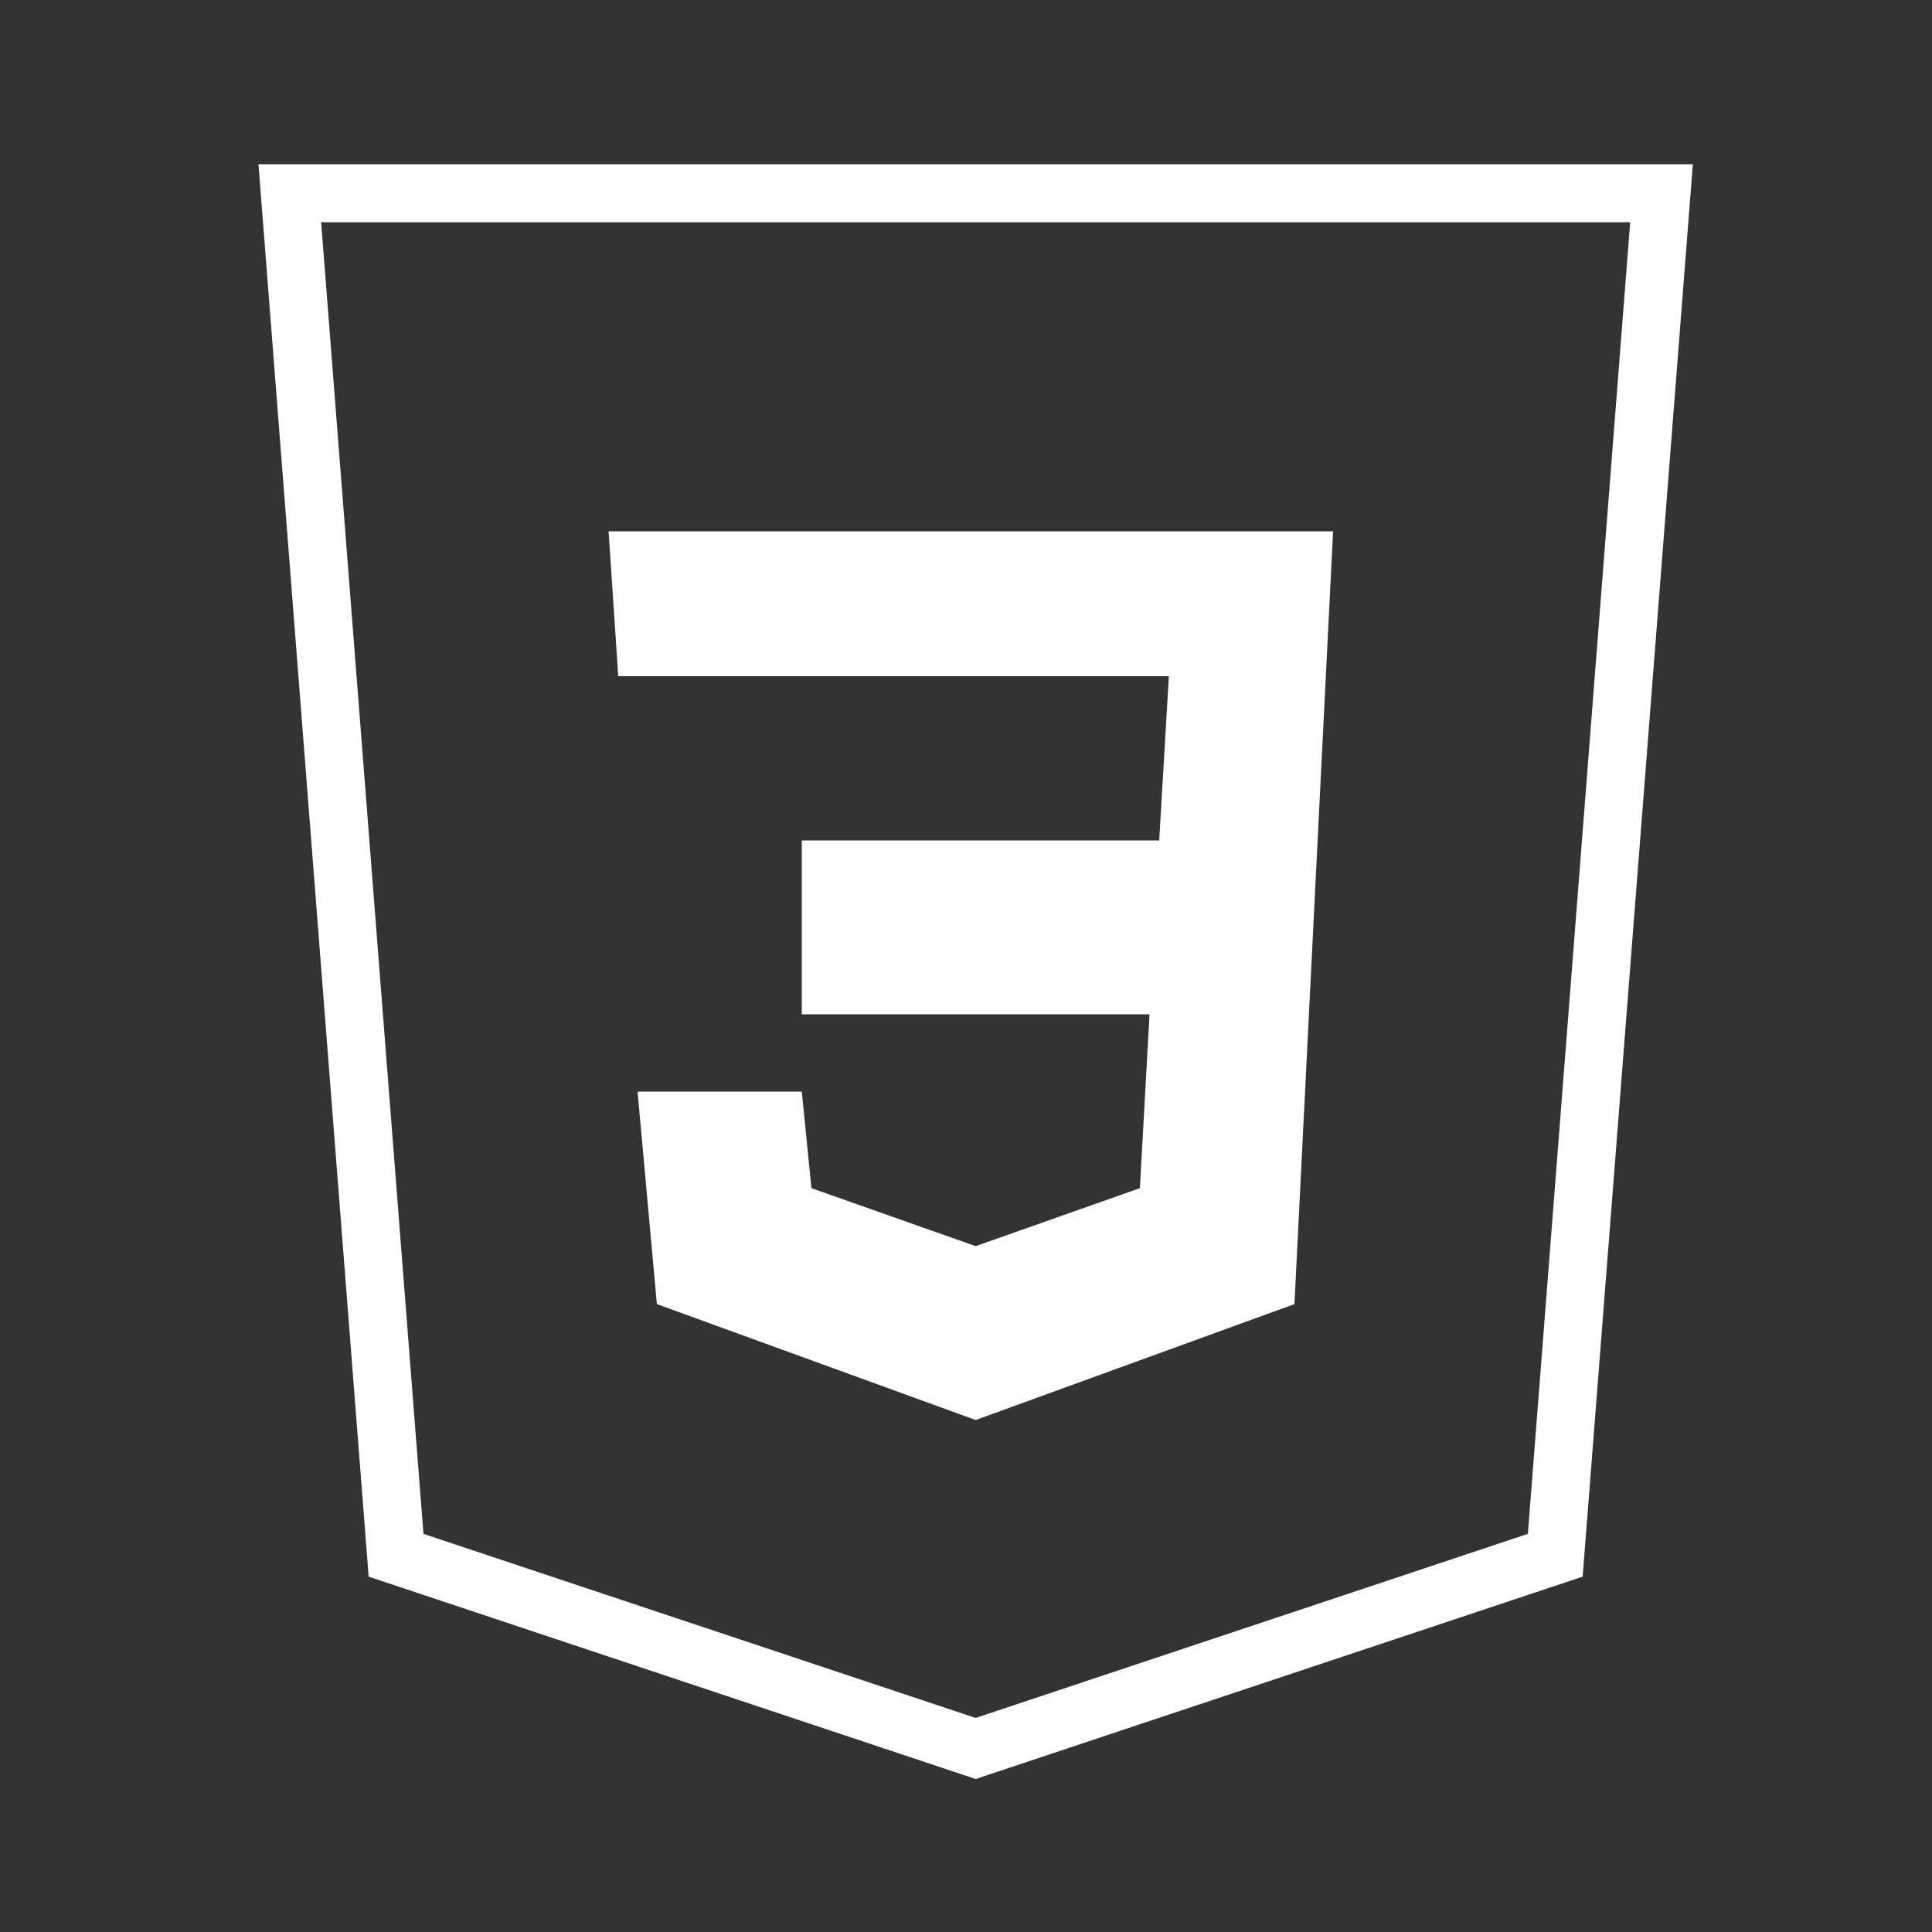 <svg width="100" height="100" viewBox="0 0 100 100" fill="none" xmlns="http://www.w3.org/2000/svg">
  <rect x="0" y="0" width="100" height="100" fill="#333333" stroke="none"/>
  <path d="M69 27.5H31.5L32 35H60.5L60 43.5H41.5V52.5H59.5L59 61.5L50.5 64.5L42 61.5L41.5 56.5H33L34 67.5L50.5 73.5L67 67.5L69 27.5Z" fill="white" />
  <path d="M86 10H15L20.5 80.5L50.5 90.5L80.5 80.5L86 10Z" stroke="white" stroke-width="3" />
</svg>